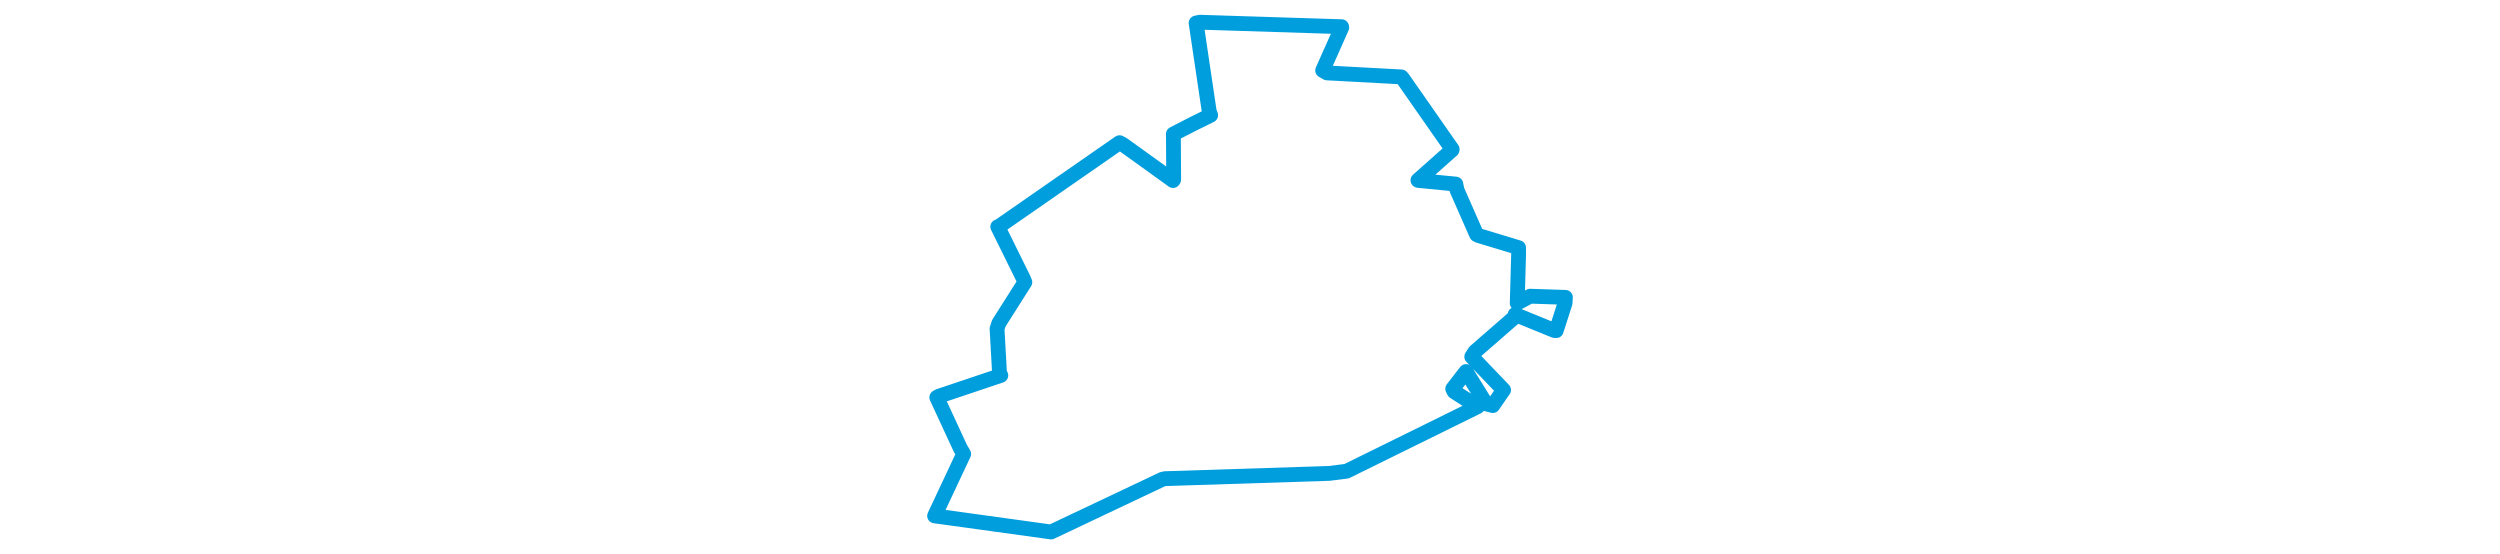 <svg viewBox="0 0 268.427 221.433" width="1000" xmlns="http://www.w3.org/2000/svg"><polygon points="8.053,206.345 52.514,212.494 54.632,212.799 99.223,191.685 100.264,191.464 165.902,189.36 172.822,188.495 224.473,163.048 225.244,162.678 215.878,156.655 215.298,155.509 220.59,148.658 220.641,148.617 228.621,161.525 231.328,162.23 234.642,157.405 235.643,155.979 222.917,142.699 224.184,140.679 240.254,126.683 240.258,125.792 255.994,132.216 256.701,132.252 260.233,121.251 260.375,118.941 246.252,118.481 241.099,121.241 241.659,101.572 241.646,99.076 225.634,94.211 224.842,93.811 217.02,76.024 216.529,73.63 201.5,72.176 201.377,72.103 215.014,59.992 215.084,59.714 195.411,31.529 194.764,30.766 165,29.159 163.279,28.167 170.924,10.991 170.85,10.681 114.096,8.886 112.655,9.204 117.91,44.592 118.474,46.08 111.089,49.735 103.571,53.6 103.68,71.84 103.43,72.218 83.364,57.782 82.03,57.074 33.797,90.558 33.323,90.696 43.481,111.285 44.152,112.884 33.77,129.263 33.028,131.453 34.066,150.011 34.542,150.163 9.766,158.489 8.933,158.95 18.33,179.276 19.681,181.578 8.053,206.345" stroke="#009edd" stroke-width="5.929px" fill="none" stroke-linejoin="round" vector-effect="non-scaling-stroke"></polygon></svg>
